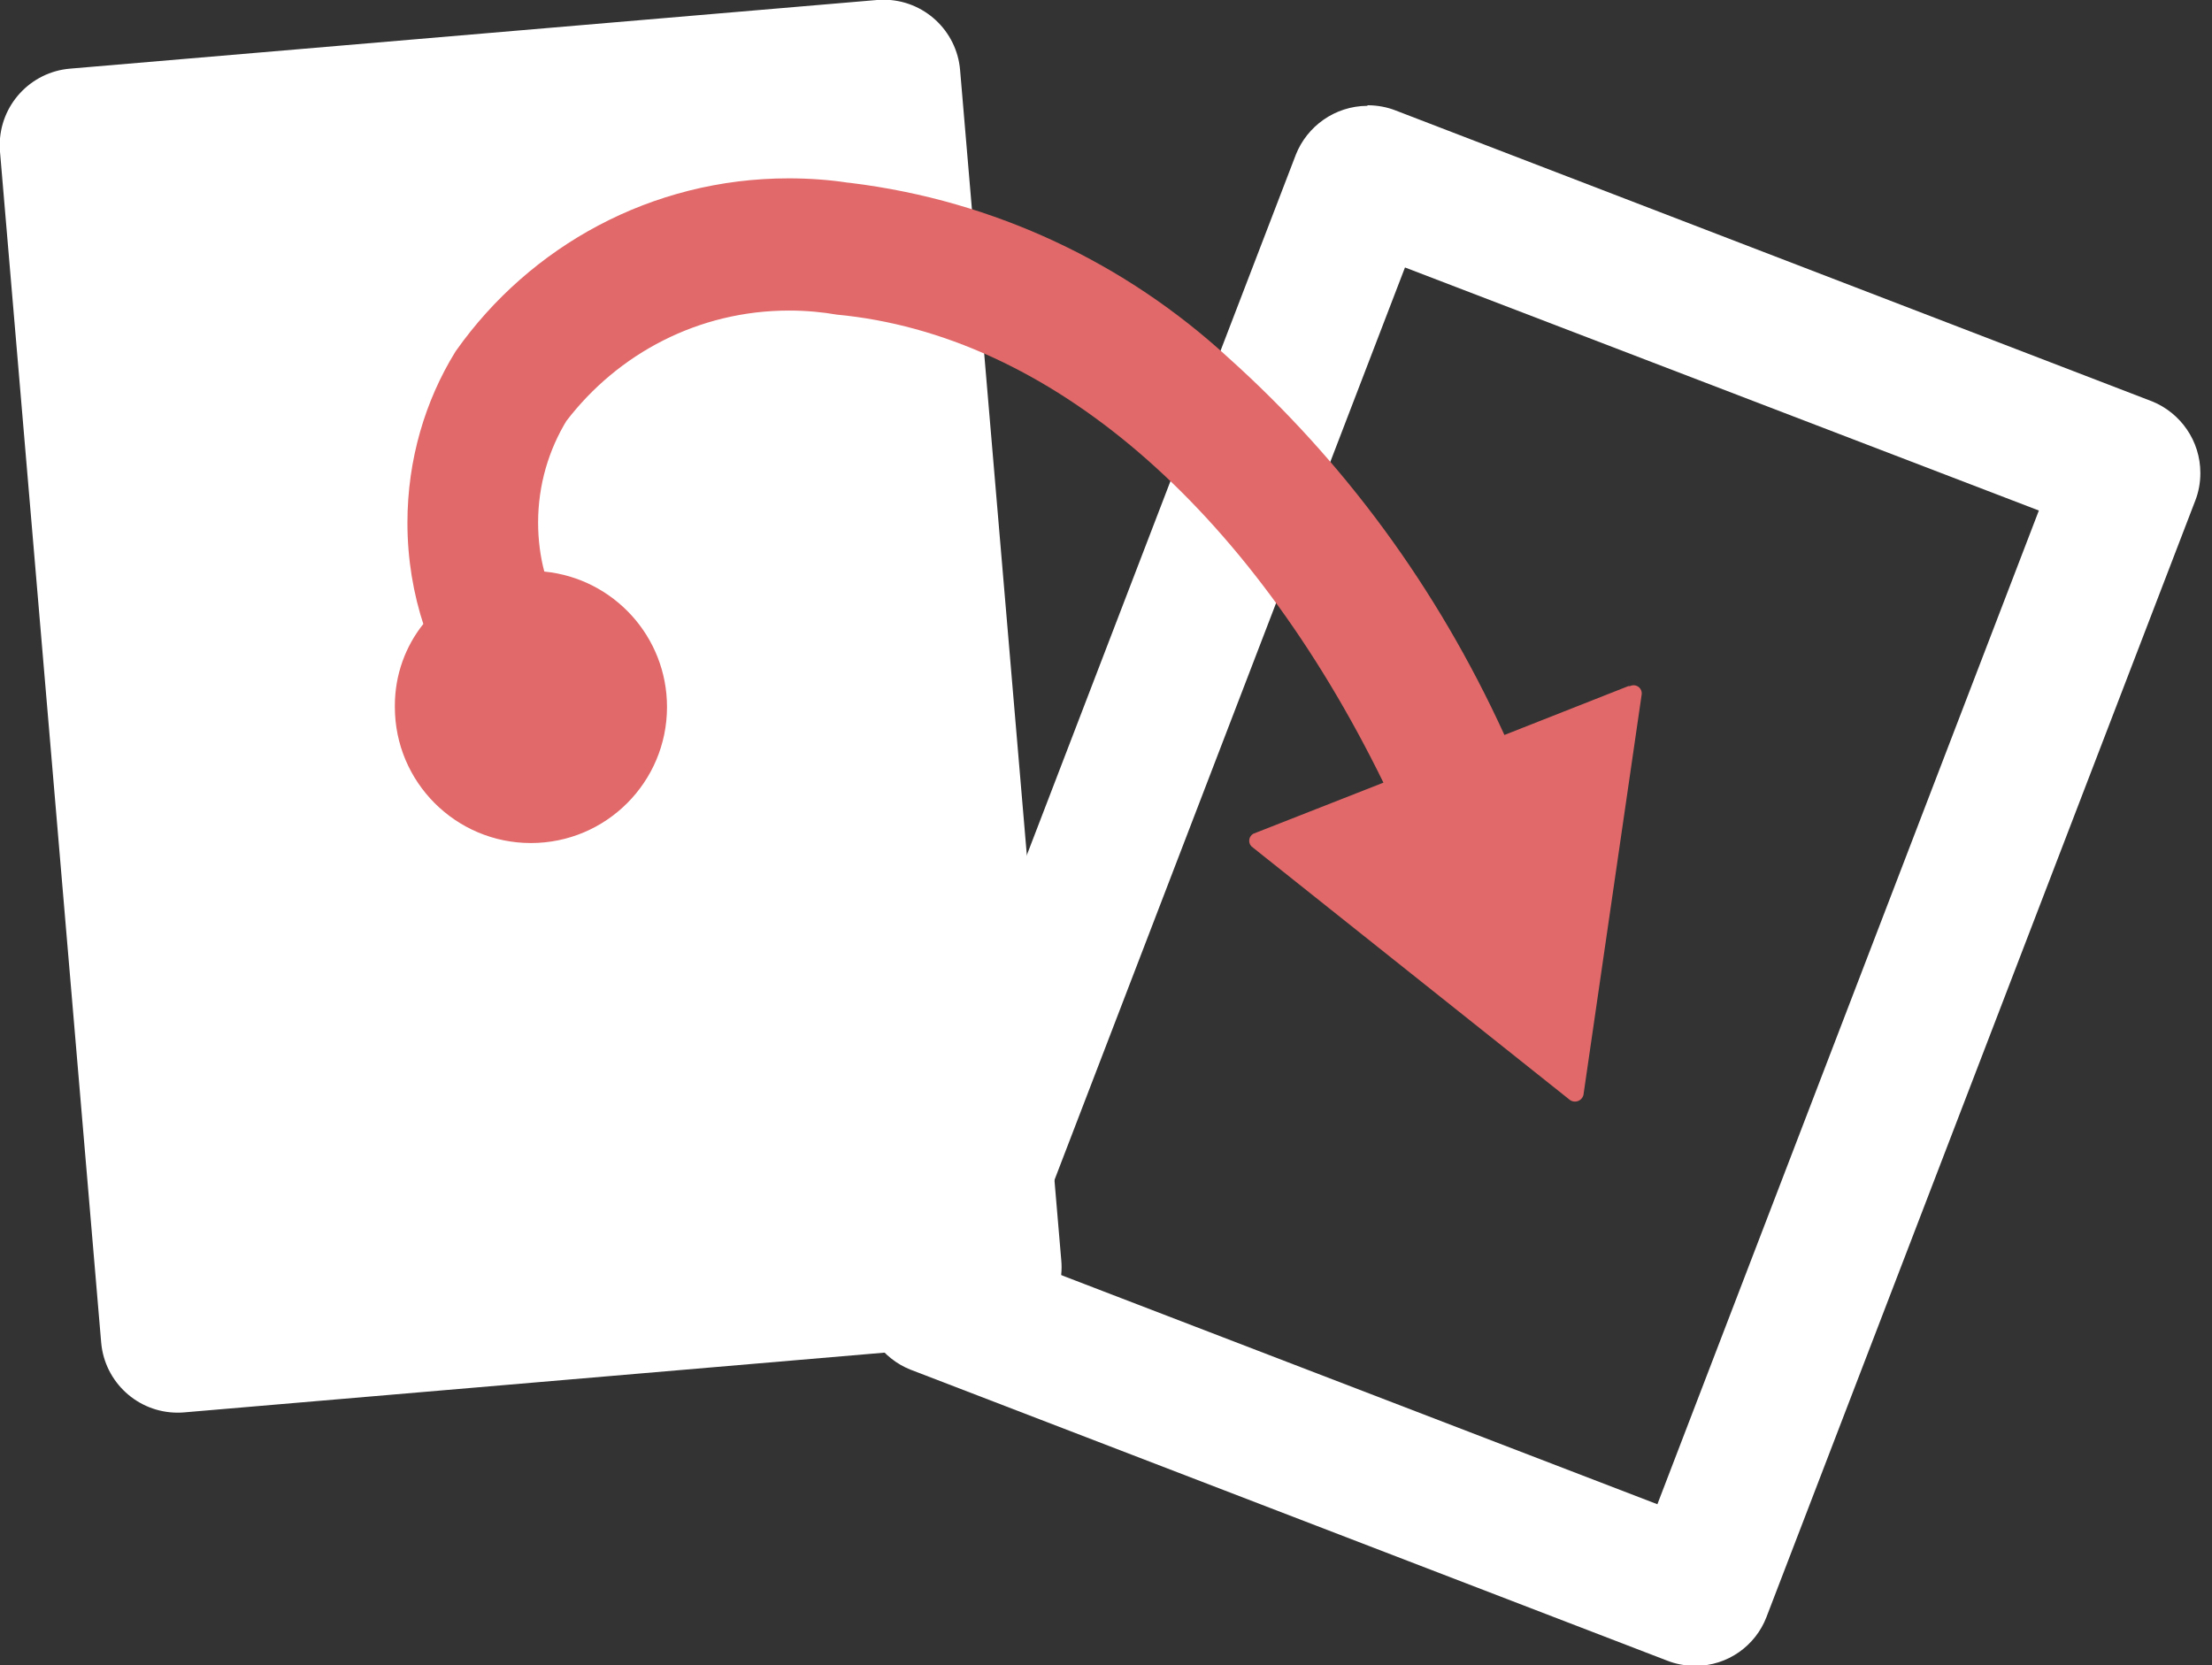 <!-- Generated by IcoMoon.io -->
<svg version="1.1" xmlns="http://www.w3.org/2000/svg" width="85" height="64" viewBox="0 0 85 64">
<rect x="0" y="0" width="85" height="64" fill="#333333" stroke="none"/>
<path fill="#fff" d="M53.989 10.279l24.358 9.341-14.659 38.19-24.358-9.363 14.659-38.168zM52.536 4.067c-1.246 0.010-2.309 0.786-2.742 1.879l-0.007 0.020-16.469 42.883c-0.121 0.311-0.192 0.67-0.192 1.046 0 1.248 0.775 2.315 1.87 2.746l0.020 0.007 29.050 11.173c0.318 0.126 0.686 0.199 1.072 0.201h0.001c0.002 0 0.005 0 0.008 0 1.247 0 2.313-0.78 2.734-1.879l0.007-0.020 16.469-42.883c0.124-0.315 0.196-0.679 0.196-1.060 0-1.245-0.766-2.311-1.852-2.754l-0.020-0.007-29.050-11.173c-0.318-0.126-0.687-0.199-1.072-0.201h-0.001z"></path>
<path fill="#fff" d="M37.989 51.642l-30.905 2.637c-0.077 0.007-0.167 0.011-0.257 0.011-1.539 0-2.802-1.178-2.938-2.681l-0.001-0.011-3.888-45.765c-0.007-0.076-0.011-0.165-0.011-0.255 0-1.546 1.19-2.815 2.704-2.94l0.011-0.001 30.994-2.637c0.076-0.007 0.165-0.011 0.255-0.011 1.546 0 2.815 1.19 2.94 2.704l0.001 0.011 3.888 45.743c0.007 0.075 0.011 0.162 0.011 0.249 0 1.578-1.239 2.866-2.797 2.946l-0.007 0z"></path>
<path fill="#e26969" d="M62.57 26.369l-4.76 1.877c-2.61-5.708-6.199-10.541-10.597-14.489l-0.040-0.036c-3.903-3.586-8.926-6.010-14.488-6.691l-0.127-0.013c-0.677-0.104-1.457-0.163-2.251-0.163-5.277 0-9.944 2.613-12.777 6.617l-0.033 0.049c-1.156 1.872-1.841 4.142-1.841 6.571 0 1.389 0.224 2.726 0.638 3.976l-0.026-0.089c-0.682 0.854-1.095 1.949-1.095 3.14 0 0.012 0 0.023 0 0.035v-0.002c0 0.006-0 0.013-0 0.019 0 2.888 2.341 5.229 5.229 5.229s5.229-2.341 5.229-5.229c0-2.707-2.057-4.933-4.693-5.202l-0.022-0.002c-0.151-0.565-0.238-1.214-0.238-1.883 0-1.443 0.405-2.791 1.106-3.938l-0.019 0.033c1.983-2.59 5.077-4.243 8.556-4.243 0.64 0 1.267 0.056 1.877 0.163l-0.065-0.009c8.179 0.76 15.844 7.397 21.028 17.989l-5.006 1.966c-0.092 0.056-0.152 0.155-0.152 0.268s0.060 0.212 0.15 0.267l0.001 0.001 12.179 9.698c0.053 0.036 0.118 0.057 0.188 0.057 0.158 0 0.29-0.109 0.326-0.256l0-0.002 2.235-15.374c0.003-0.017 0.005-0.035 0.005-0.055 0-0.173-0.14-0.313-0.313-0.313-0.051 0-0.098 0.012-0.141 0.033l0.002-0.001z"></path>
</svg>

